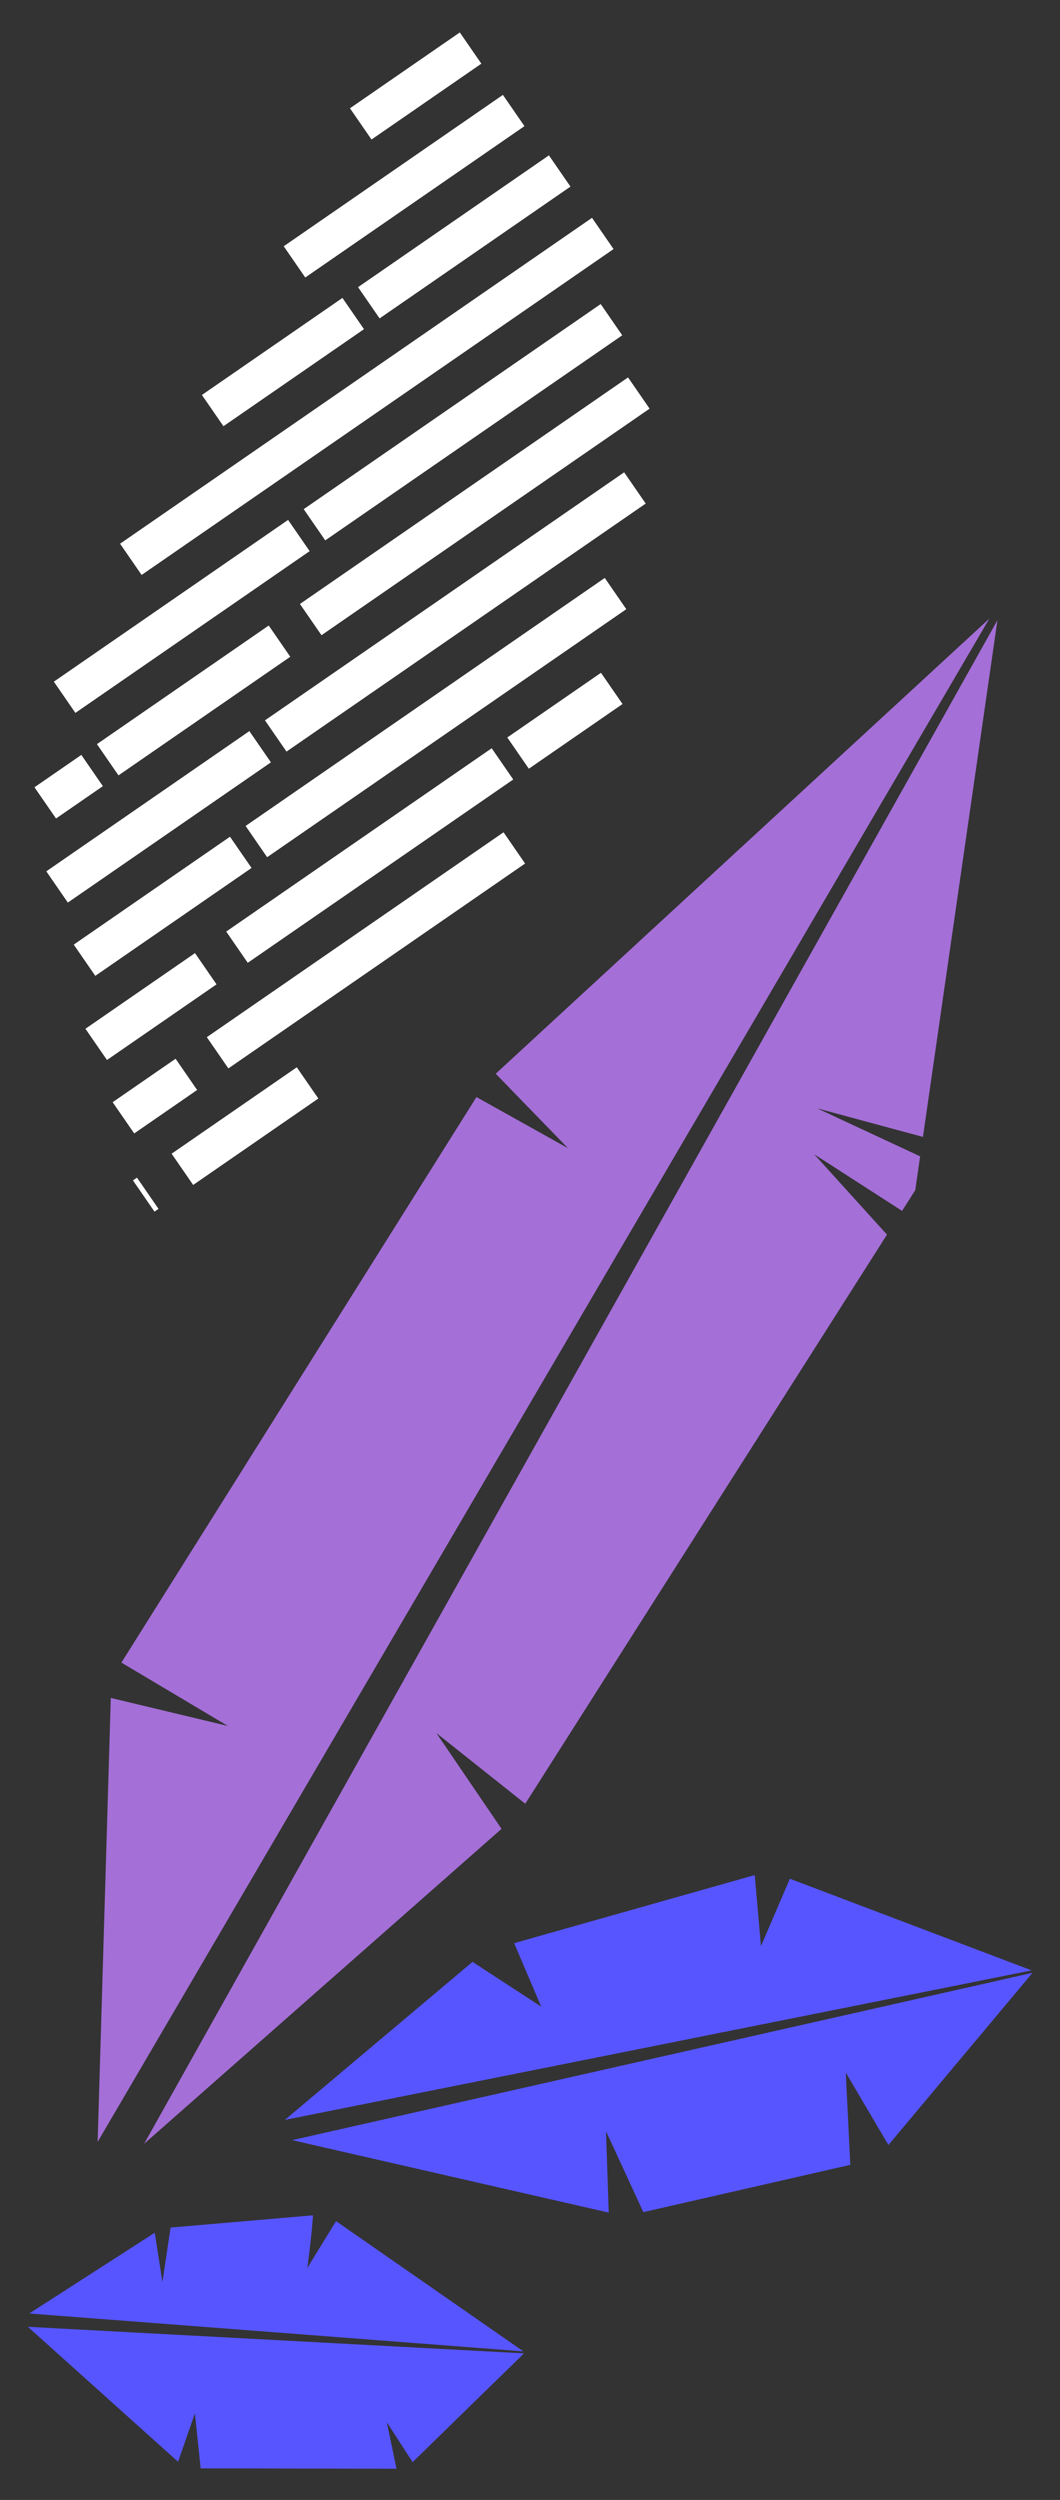<?xml version="1.0" encoding="iso-8859-1"?>
<!-- Generator: Adobe Illustrator 21.0.0, SVG Export Plug-In . SVG Version: 6.00 Build 0)  -->
<svg version="1.1" id="design" xmlns="http://www.w3.org/2000/svg" xmlns:xlink="http://www.w3.org/1999/xlink" x="0px" y="0px"
	 viewBox="0 0 182 429" style="enable-background:new 0 0 182 429;" xml:space="preserve">
<rect x="0" y="0" width="182" height="429" fill="#333333" stroke="none"/>
<g>
	<g>
		<path style="fill:#5755FF;" d="M57.698,381.156l-4.919,8.01c0,0,0.801-6.054,0.958-9.009l-24.445,2.103l-1.402,9.336l-1.322-8.445
			L5.029,397.003l84.837,6.505L57.698,381.156z"/>
	</g>
	<g>
		<polygon style="fill:#5755FF;" points="70.845,422.516 89.972,403.846 4.787,399.291 30.573,422.449 33.465,414.157 
			34.453,423.58 68.076,423.646 66.426,415.673 		"/>
	</g>
</g>
<g>
	<g>
		<polygon style="fill:#A46FD7;" points="169.875,106.145 85.114,184.256 97.521,197.035 81.806,188.26 20.846,285.308 
			39.126,296.183 19.023,291.372 16.765,367.561 		"/>
	</g>
	<g>
		<polygon style="fill:#A46FD7;" points="158.467,195.102 171.259,106.428 24.741,367.89 86.113,313.837 74.934,297.411 
			90.186,309.53 152.294,211.867 139.793,198.074 154.883,207.796 157.15,204.233 157.986,198.435 140.289,190.19 		"/>
	</g>
</g>
<g>
	<g>
		<polygon style="fill:#5755FF;" points="177.136,338.128 135.621,322.4 130.654,333.968 129.589,321.769 88.28,333.454 
			92.92,344.347 81.132,336.664 48.91,363.786 		"/>
	</g>
	<g>
		<polygon style="fill:#5755FF;" points="152.542,368.092 177.286,338.54 50.155,367.256 104.516,379.694 104.051,365.733 
			110.462,379.614 145.997,371.496 145.219,355.67 		"/>
	</g>
</g>
<g>
	<g>
		<g>
			<g>
				
					<rect x="28.993" y="190.009" transform="matrix(0.823 -0.568 0.568 0.823 -102.32 58.072)" style="fill:#FFFFFF;" width="26.113" height="6.514"/>
			</g>
		</g>
		<g>
			<g>
				
					<rect x="24.589" y="201.768" transform="matrix(0.823 -0.568 0.568 0.823 -112.013 50.474)" style="fill:#FFFFFF;" width="0.838" height="6.514"/>
			</g>
		</g>
		<g>
			<g>
				
					<rect x="31.876" y="159.846" transform="matrix(0.823 -0.568 0.568 0.823 -81.514 64.536)" style="fill:#FFFFFF;" width="61.902" height="6.514"/>
			</g>
		</g>
		<g>
			<g>
				
					<rect x="20.017" y="184.856" transform="matrix(0.823 -0.568 0.568 0.823 -102.13 48.375)" style="fill:#FFFFFF;" width="13.128" height="6.514"/>
			</g>
		</g>
		<g>
			<g>
				
					<rect x="87.218" y="120.446" transform="matrix(0.823 -0.568 0.568 0.823 -53.094 76.968)" style="fill:#FFFFFF;" width="19.547" height="6.514"/>
			</g>
		</g>
		<g>
			<g>
				
					<rect x="35.782" y="143.572" transform="matrix(0.823 -0.568 0.568 0.823 -72.157 62.024)" style="fill:#FFFFFF;" width="55.383" height="6.514"/>
			</g>
		</g>
		<g>
			<g>
				
					<rect x="14.484" y="169.49" transform="matrix(0.823 -0.568 0.568 0.823 -93.522 45.277)" style="fill:#FFFFFF;" width="22.855" height="6.514"/>
			</g>
		</g>
		<g>
			<g>
				
					<rect x="37.383" y="119.898" transform="matrix(0.823 -0.568 0.568 0.823 -56.7 64.295)" style="fill:#FFFFFF;" width="74.929" height="6.514"/>
			</g>
		</g>
		<g>
			<g>
				
					<rect x="11.616" y="152.281" transform="matrix(0.823 -0.568 0.568 0.823 -83.394 43.37)" style="fill:#FFFFFF;" width="32.597" height="6.514"/>
			</g>
		</g>
		<g>
			<g>
				
					<rect x="40.709" y="101.773" transform="matrix(0.823 -0.568 0.568 0.823 -45.818 62.979)" style="fill:#FFFFFF;" width="74.937" height="6.514"/>
			</g>
		</g>
		<g>
			<g>
				
					<rect x="6.04" y="136.931" transform="matrix(0.823 -0.568 0.568 0.823 -74.799 40.261)" style="fill:#FFFFFF;" width="42.364" height="6.514"/>
			</g>
		</g>
		<g>
			<g>
				
					<rect x="47.291" y="83.642" transform="matrix(0.823 -0.568 0.568 0.823 -34.93 61.668)" style="fill:#FFFFFF;" width="68.449" height="6.514"/>
			</g>
		</g>
		<g>
			<g>
				
					<rect x="15.316" y="116.955" transform="matrix(0.823 -0.568 0.568 0.823 -62.391 40.142)" style="fill:#FFFFFF;" width="35.836" height="6.514"/>
			</g>
		</g>
		<g>
			<g>
				
					<rect x="6.894" y="131.758" transform="matrix(0.823 -0.568 0.568 0.823 -74.593 30.577)" style="fill:#FFFFFF;" width="9.775" height="6.514"/>
			</g>
		</g>
		<g>
			<g>
				
					<rect x="48.512" y="69.212" transform="matrix(0.823 -0.568 0.568 0.823 -27.093 57.965)" style="fill:#FFFFFF;" width="61.959" height="6.514"/>
			</g>
		</g>
		<g>
			<g>
				
					<rect x="6.765" y="102.532" transform="matrix(0.823 -0.568 0.568 0.823 -54.56 36.434)" style="fill:#FFFFFF;" width="48.868" height="6.514"/>
			</g>
		</g>
		<g>
			<g>
				
					<rect x="13.753" y="64.776" transform="matrix(0.823 -0.568 0.568 0.823 -27.495 47.804)" style="fill:#FFFFFF;" width="98.456" height="6.514"/>
			</g>
		</g>
		<g>
			<g>
				
					<rect x="59.806" y="37.403" transform="matrix(0.823 -0.568 0.568 0.823 -8.989 52.465)" style="fill:#FFFFFF;" width="39.818" height="6.514"/>
			</g>
		</g>
		<g>
			<g>
				
					<rect x="33.92" y="58.885" transform="matrix(0.823 -0.568 0.568 0.823 -26.697 38.583)" style="fill:#FFFFFF;" width="29.319" height="6.514"/>
			</g>
		</g>
		<g>
			<g>
				
					<rect x="46.521" y="28.704" transform="matrix(0.823 -0.568 0.568 0.823 -5.876 45.058)" style="fill:#FFFFFF;" width="45.726" height="6.514"/>
			</g>
		</g>
		<g>
			<g>
				
					<rect x="59.915" y="11.504" transform="matrix(0.823 -0.568 0.568 0.823 4.244 43.145)" style="fill:#FFFFFF;" width="22.915" height="6.514"/>
			</g>
		</g>
	</g>
</g>
</svg>

